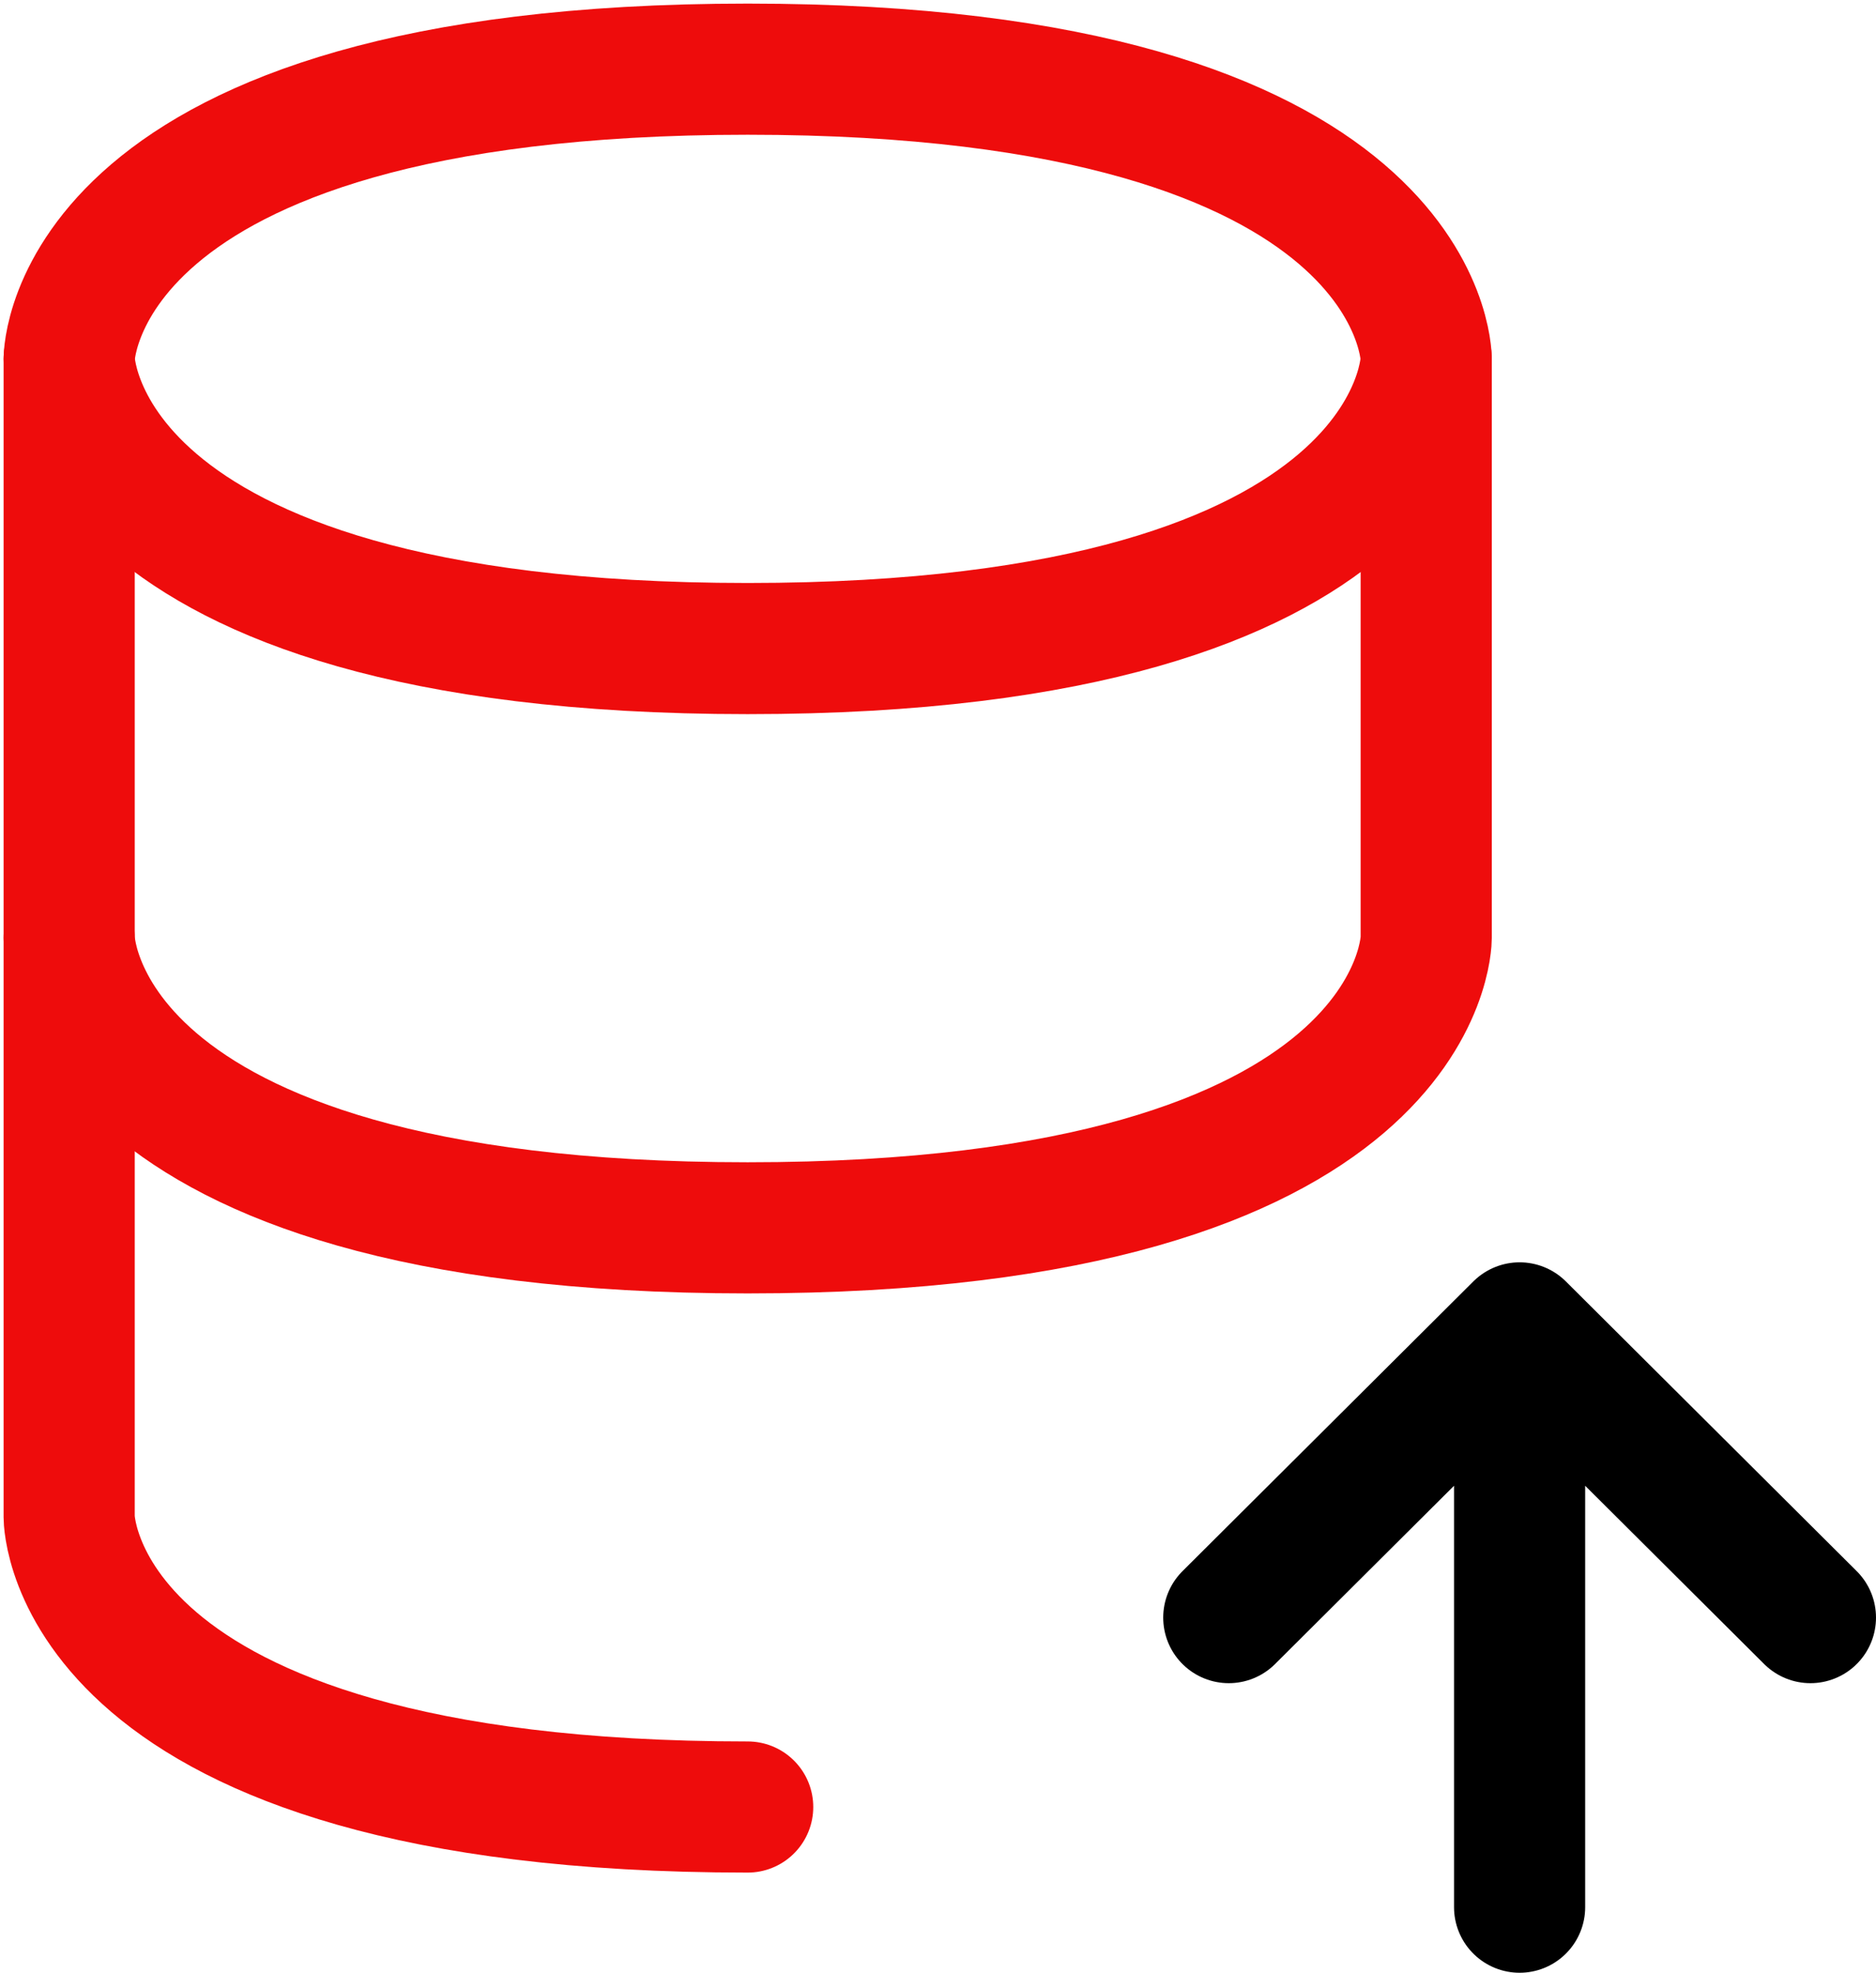 <?xml version="1.0" encoding="UTF-8" standalone="no"?>
<svg
   width="34"
   height="35.75"
   stroke-width="1.5"
   viewBox="0 0 17.739 18.652"
   fill="none"
   color="#000000"
   version="1.1"
   id="svg184"
   sodipodi:docname="database-replace.svg"
   inkscape:version="1.2.2 (1:1.2.2+202212051550+b0a8486541)"
   xml:space="preserve"
   xmlns:inkscape="http://www.inkscape.org/namespaces/inkscape"
   xmlns:sodipodi="http://sodipodi.sourceforge.net/DTD/sodipodi-0.dtd"
   xmlns="http://www.w3.org/2000/svg"
   xmlns:svg="http://www.w3.org/2000/svg"><defs
     id="defs188" /><sodipodi:namedview
     id="namedview186"
     pagecolor="#ffffff"
     bordercolor="#000000"
     borderopacity="0.25"
     inkscape:showpageshadow="2"
     inkscape:pageopacity="0.0"
     inkscape:pagecheckerboard="0"
     inkscape:deskcolor="#d1d1d1"
     showgrid="false"
     inkscape:zoom="16.478261"
     inkscape:cx="16.718997"
     inkscape:cy="18.600264"
     inkscape:window-width="1876"
     inkscape:window-height="1016"
     inkscape:window-x="44"
     inkscape:window-y="27"
     inkscape:window-maximized="1"
     inkscape:current-layer="svg184" /><path
     d="m 0.654,3.393 v 5.477 c 0,0 0,2.739 6.416,2.739 6.416,0 6.416,-2.739 6.416,-2.739 V 3.393"
     stroke="#000000"
     stroke-width="1.5"
     stroke-linecap="round"
     stroke-linejoin="round"
     id="path180"
     style="stroke-width:1.24;stroke-dasharray:none;stroke:#ee0c0c;stroke-opacity:1" /><path
     d="m 7.07,0.654 c 6.416,0 6.416,2.739 6.416,2.739 0,0 0,2.739 -6.416,2.739 -6.416,0 -6.416,-2.739 -6.416,-2.739 0,0 0,-2.739 6.416,-2.739 z m 0,16.431 c -6.416,0 -6.416,-2.739 -6.416,-2.739 V 8.87"
     stroke="#000000"
     stroke-width="1.5"
     stroke-linecap="round"
     stroke-linejoin="round"
     id="path182"
     style="stroke:#ee0c0c;stroke-width:1.24;stroke-dasharray:none;stroke-opacity:1"
     sodipodi:nodetypes="scscsccc" /><path
     d="m 14.369,18.032 v -5.477 m 0,0 2.75,2.739 m -2.75,-2.739 -2.75,2.739"
     stroke="#000000"
     stroke-width="1.5"
     stroke-linecap="round"
     stroke-linejoin="round"
     id="path182-3"
     style="fill:#000000;stroke:#000000;stroke-width:1.24;stroke-dasharray:none;stroke-opacity:1"
     sodipodi:nodetypes="cccccc" /></svg>

